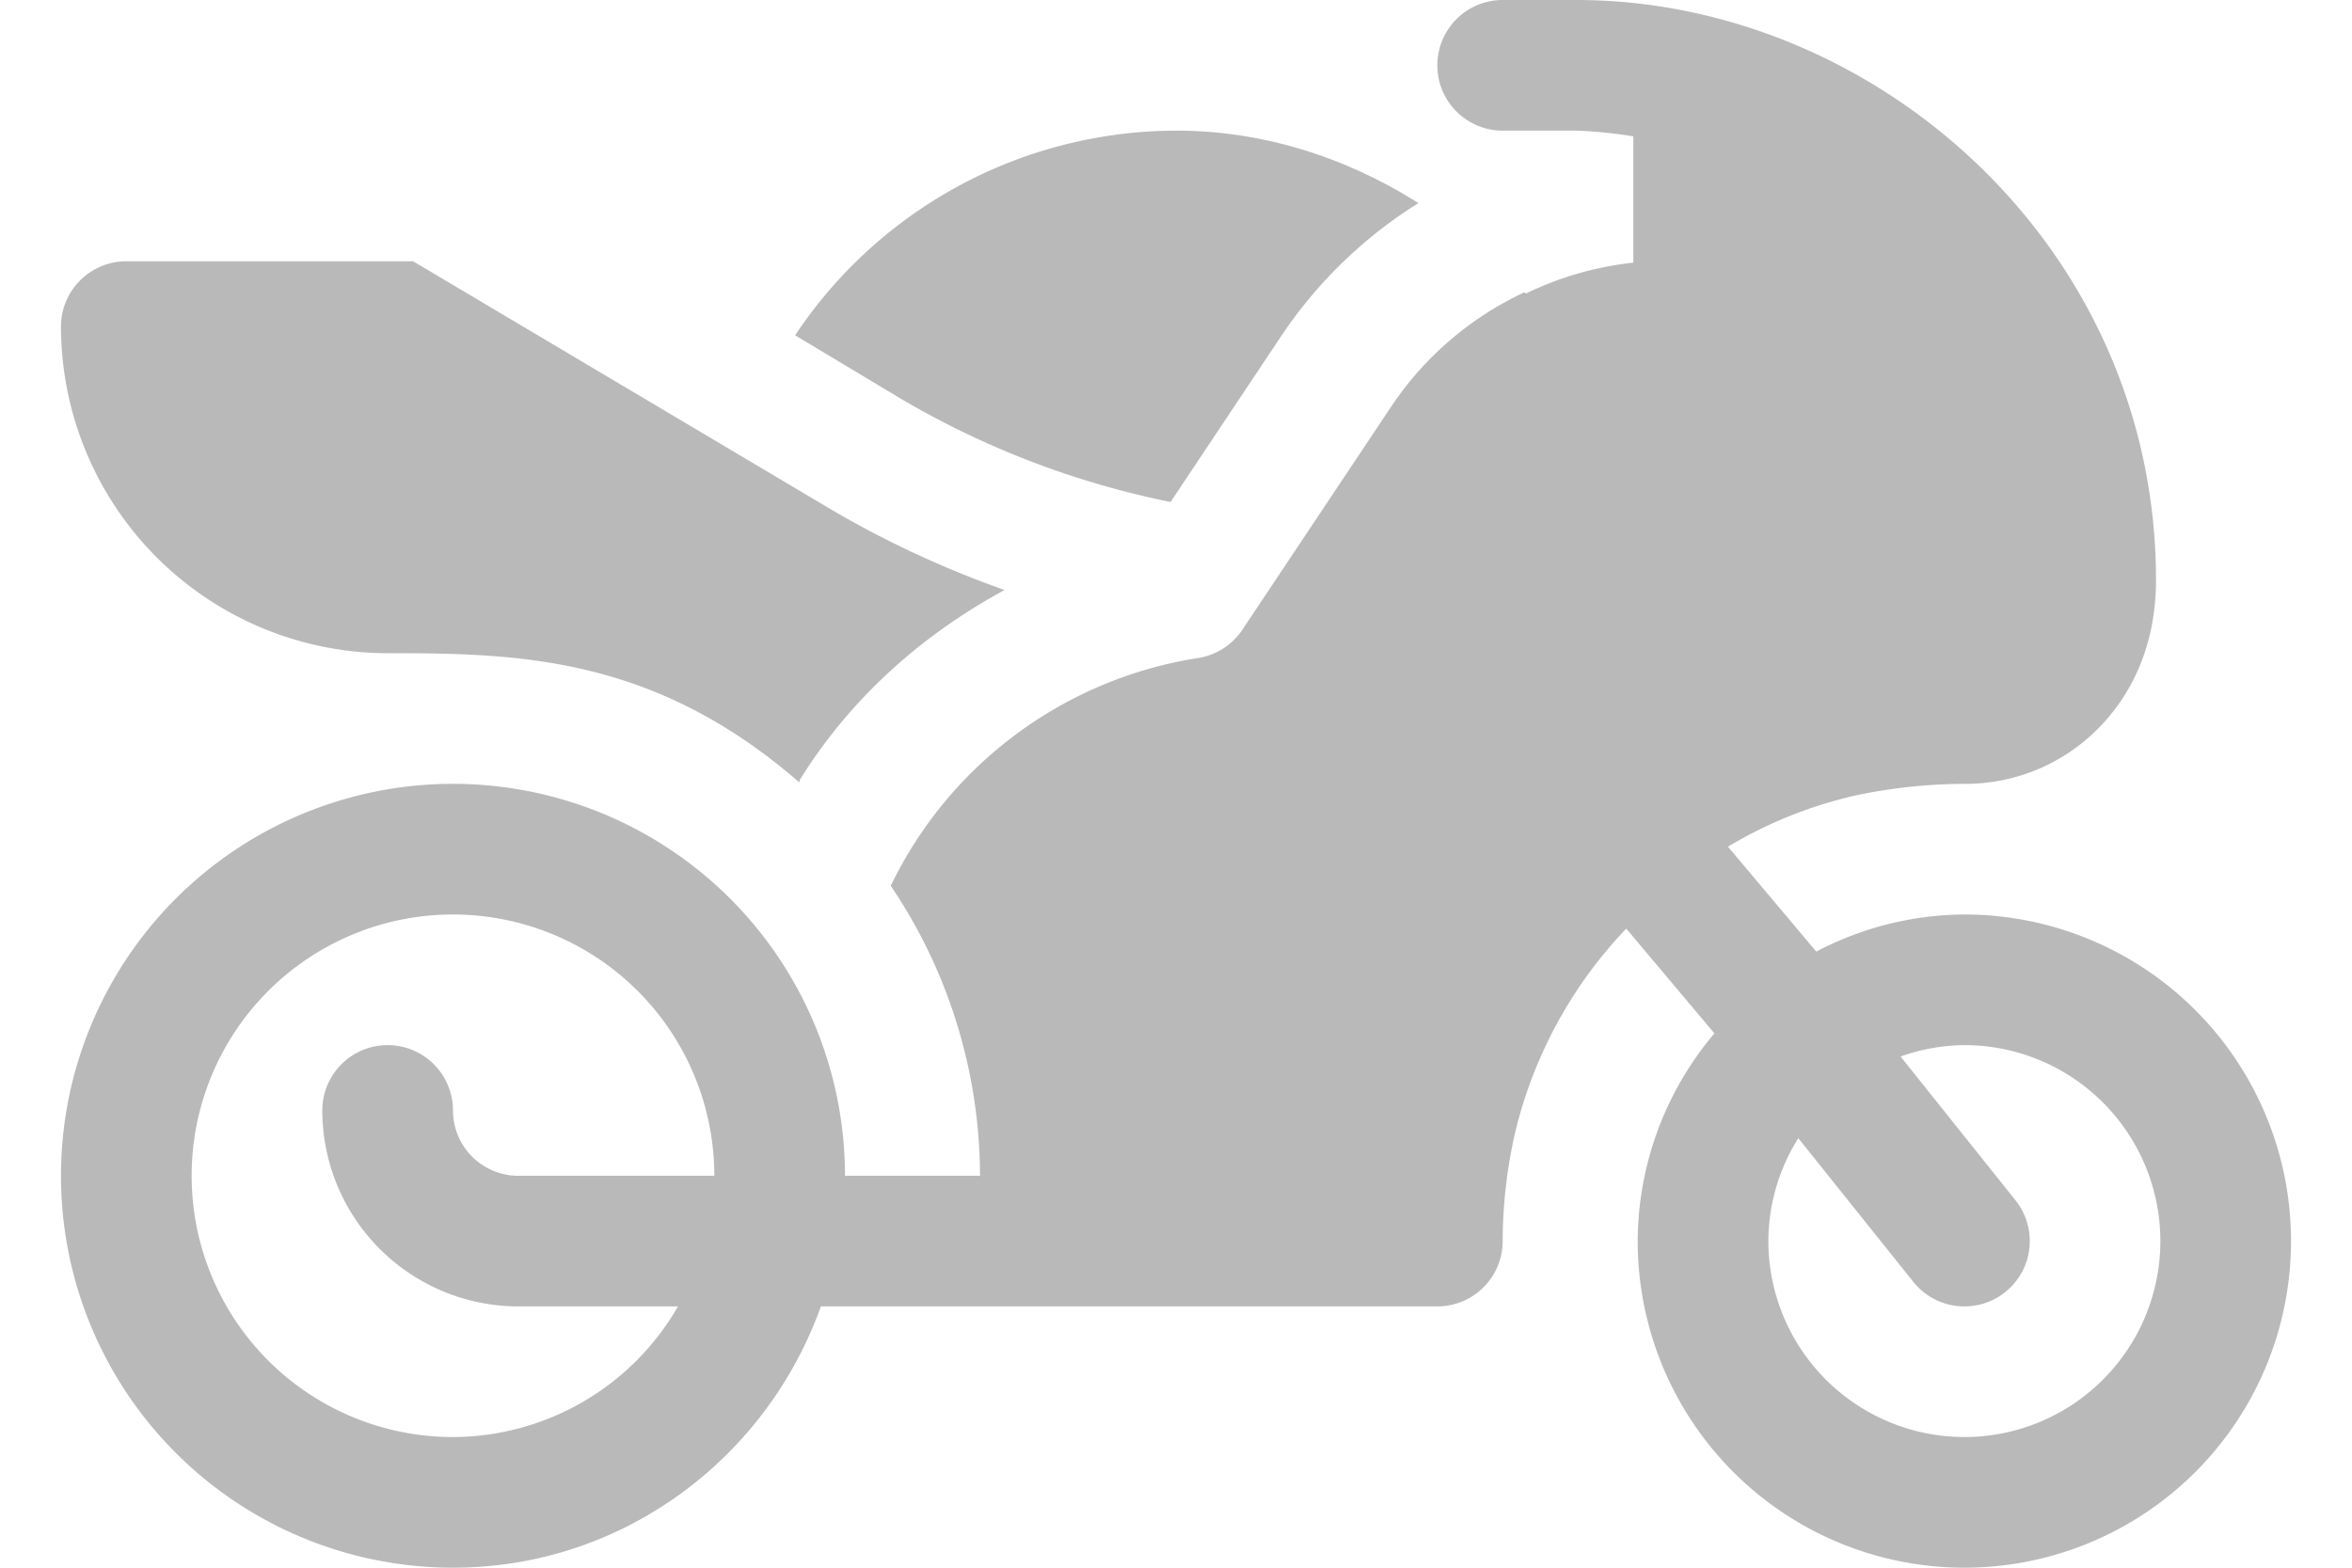 <svg id="Слой_1" data-name="Слой 1" xmlns="http://www.w3.org/2000/svg" width="24" height="16" viewBox="0 0 512 360"><title>motorcycle</title><path fill="#b9b9b9" d="M437,210a74,74,0,0,0-34,8.52l-20.27-24.09a100,100,0,0,1,29-11.7A122.12,122.12,0,0,1,437.08,180a42.82,42.82,0,0,0,30.41-12.48C476.08,159,481,147.22,481,133.24,481,56.42,416.28,0,347.95,0H331a15,15,0,0,0,0,30h16.95A101.4,101.4,0,0,1,361,31.32v29a74.39,74.39,0,0,0-24.68,7.1c-.1-.11-.22-.19-.32-.3A74.8,74.8,0,0,0,305.39,93.4l-34.15,51.21a15,15,0,0,1-10.21,6.5,94.57,94.57,0,0,0-70.52,52.3A119.32,119.32,0,0,1,211,270H180a90,90,0,1,0-90,90c39.06,0,72-25.16,84.47-60H316a15,15,0,0,0,15-15,112.54,112.54,0,0,1,2.95-25.28,102.38,102.38,0,0,1,25.42-46.48l20.25,24.06A74.27,74.27,0,0,0,362,285a75,75,0,1,0,75-75ZM90,330a60,60,0,1,1,60-60H105a15,15,0,0,1-15-15,15,15,0,0,0-30,0,45.05,45.05,0,0,0,45,45h36.66A59.79,59.79,0,0,1,90,330Zm347,0a45.05,45.05,0,0,1-45-45,44.59,44.59,0,0,1,6.88-23.63l26.41,33a15,15,0,1,0,23.44-18.75l-26.37-33A44.43,44.43,0,0,1,437,240a45,45,0,0,1,0,90Zm0,0"/><path fill="#b9b9b9" d="M254.73,115.31l25.7-38.55a104.52,104.52,0,0,1,31.23-30.12C295.2,36.24,276.22,30,256,30a105.28,105.28,0,0,0-87.45,47l24,14.4a200.2,200.2,0,0,0,62.19,23.87Zm0,0"/><path fill="#b9b9b9" d="M177.1,117.16,80.85,60H15A15,15,0,0,0,0,75a75.09,75.09,0,0,0,75,75c30,0,61.13.65,94.48,29.64.13-.24.13-.51.27-.74,11.64-18.71,28.07-33.22,46.9-43.41a229.9,229.9,0,0,1-39.55-18.33Zm0,0"/></svg>